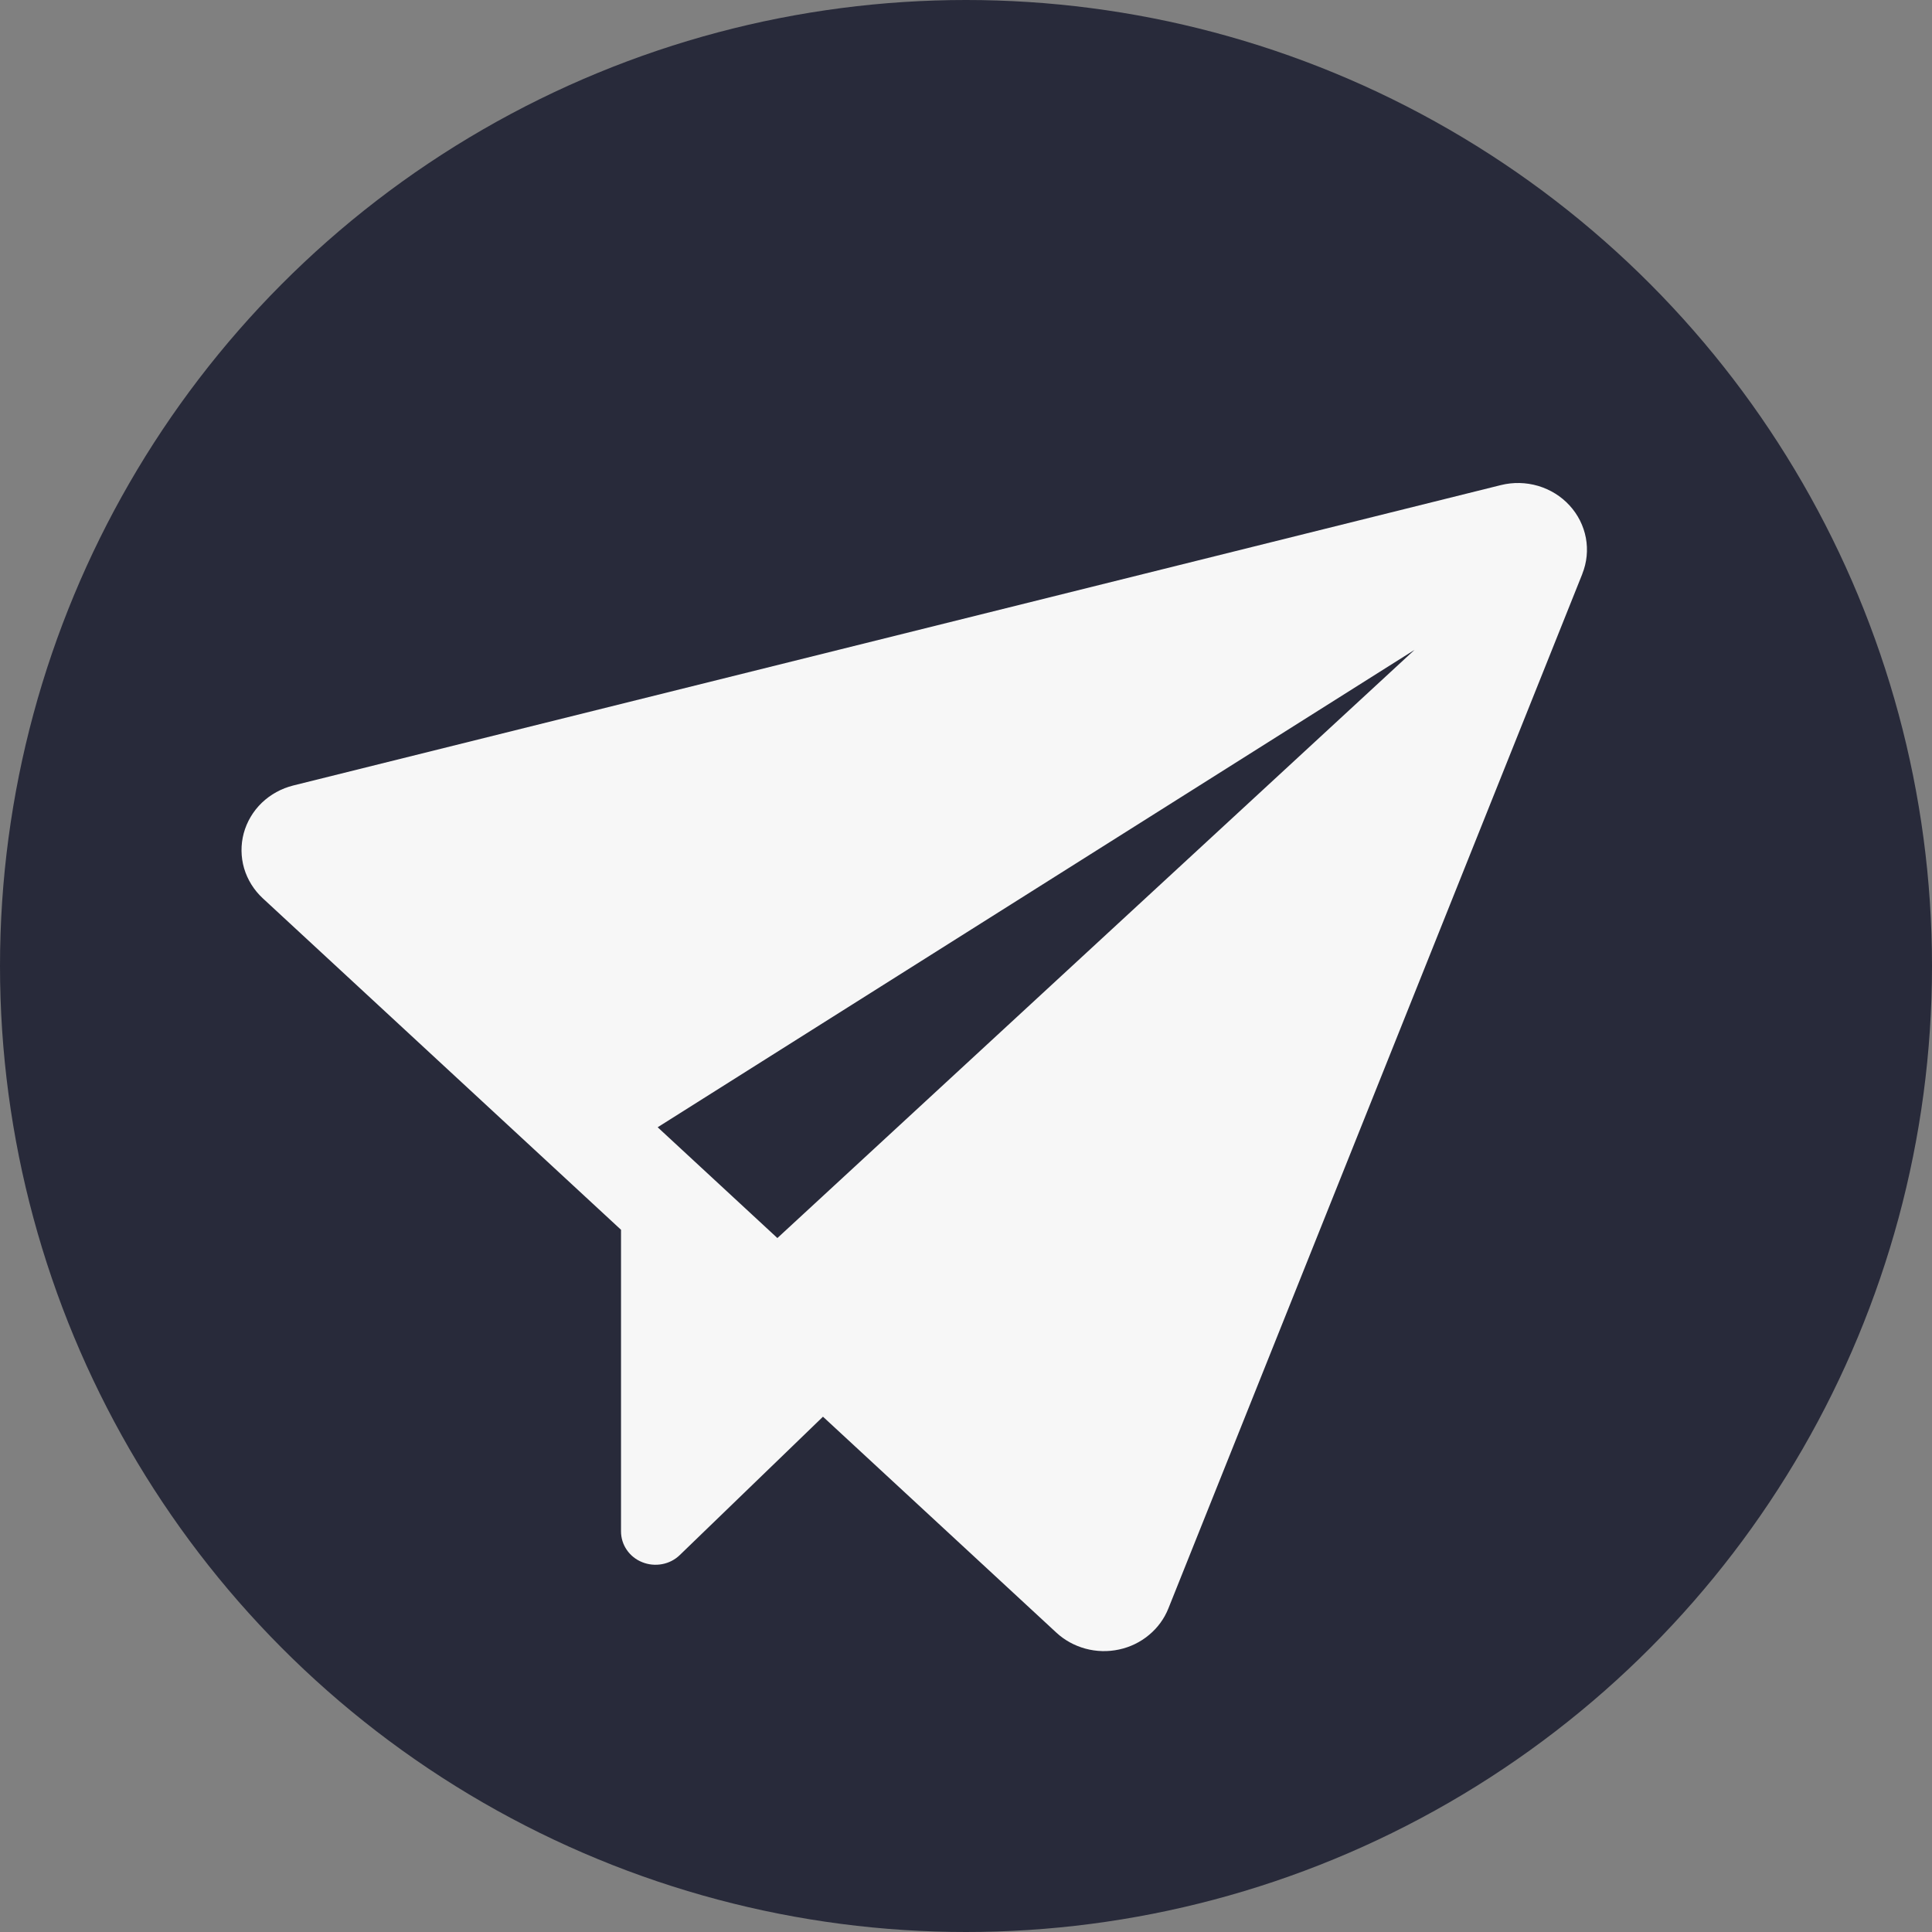 <svg width="32" height="32" viewBox="0 0 32 32" fill="none" xmlns="http://www.w3.org/2000/svg">
<rect x="0" y="0" width="32" height="32" fill="#808080" stroke="none"/>
<circle cx="16" cy="16" r="16" fill="#282A3A"/>
<path d="M26.209 9.504L19.352 26.641C19.284 26.811 19.174 26.962 19.031 27.08C18.889 27.199 18.718 27.282 18.535 27.321C18.351 27.361 18.16 27.356 17.979 27.307C17.798 27.258 17.632 27.167 17.496 27.041L13.631 23.465L11.26 25.756C11.18 25.834 11.079 25.886 10.968 25.907C10.857 25.928 10.742 25.917 10.638 25.875C10.534 25.834 10.444 25.763 10.382 25.672C10.319 25.581 10.286 25.474 10.286 25.365V20.369L4.353 14.879C4.206 14.743 4.099 14.571 4.043 14.382C3.988 14.192 3.986 13.992 4.037 13.801C4.089 13.61 4.192 13.436 4.336 13.297C4.481 13.158 4.661 13.059 4.858 13.01L24.858 8.035C25.062 7.984 25.275 7.989 25.476 8.048C25.677 8.108 25.857 8.219 25.996 8.371C26.136 8.523 26.229 8.709 26.267 8.909C26.304 9.109 26.284 9.315 26.208 9.504H26.209ZM23.429 10.764L10.893 18.671L12.876 20.506L23.429 10.764Z" fill="#F7F7F7"/>
</svg>
